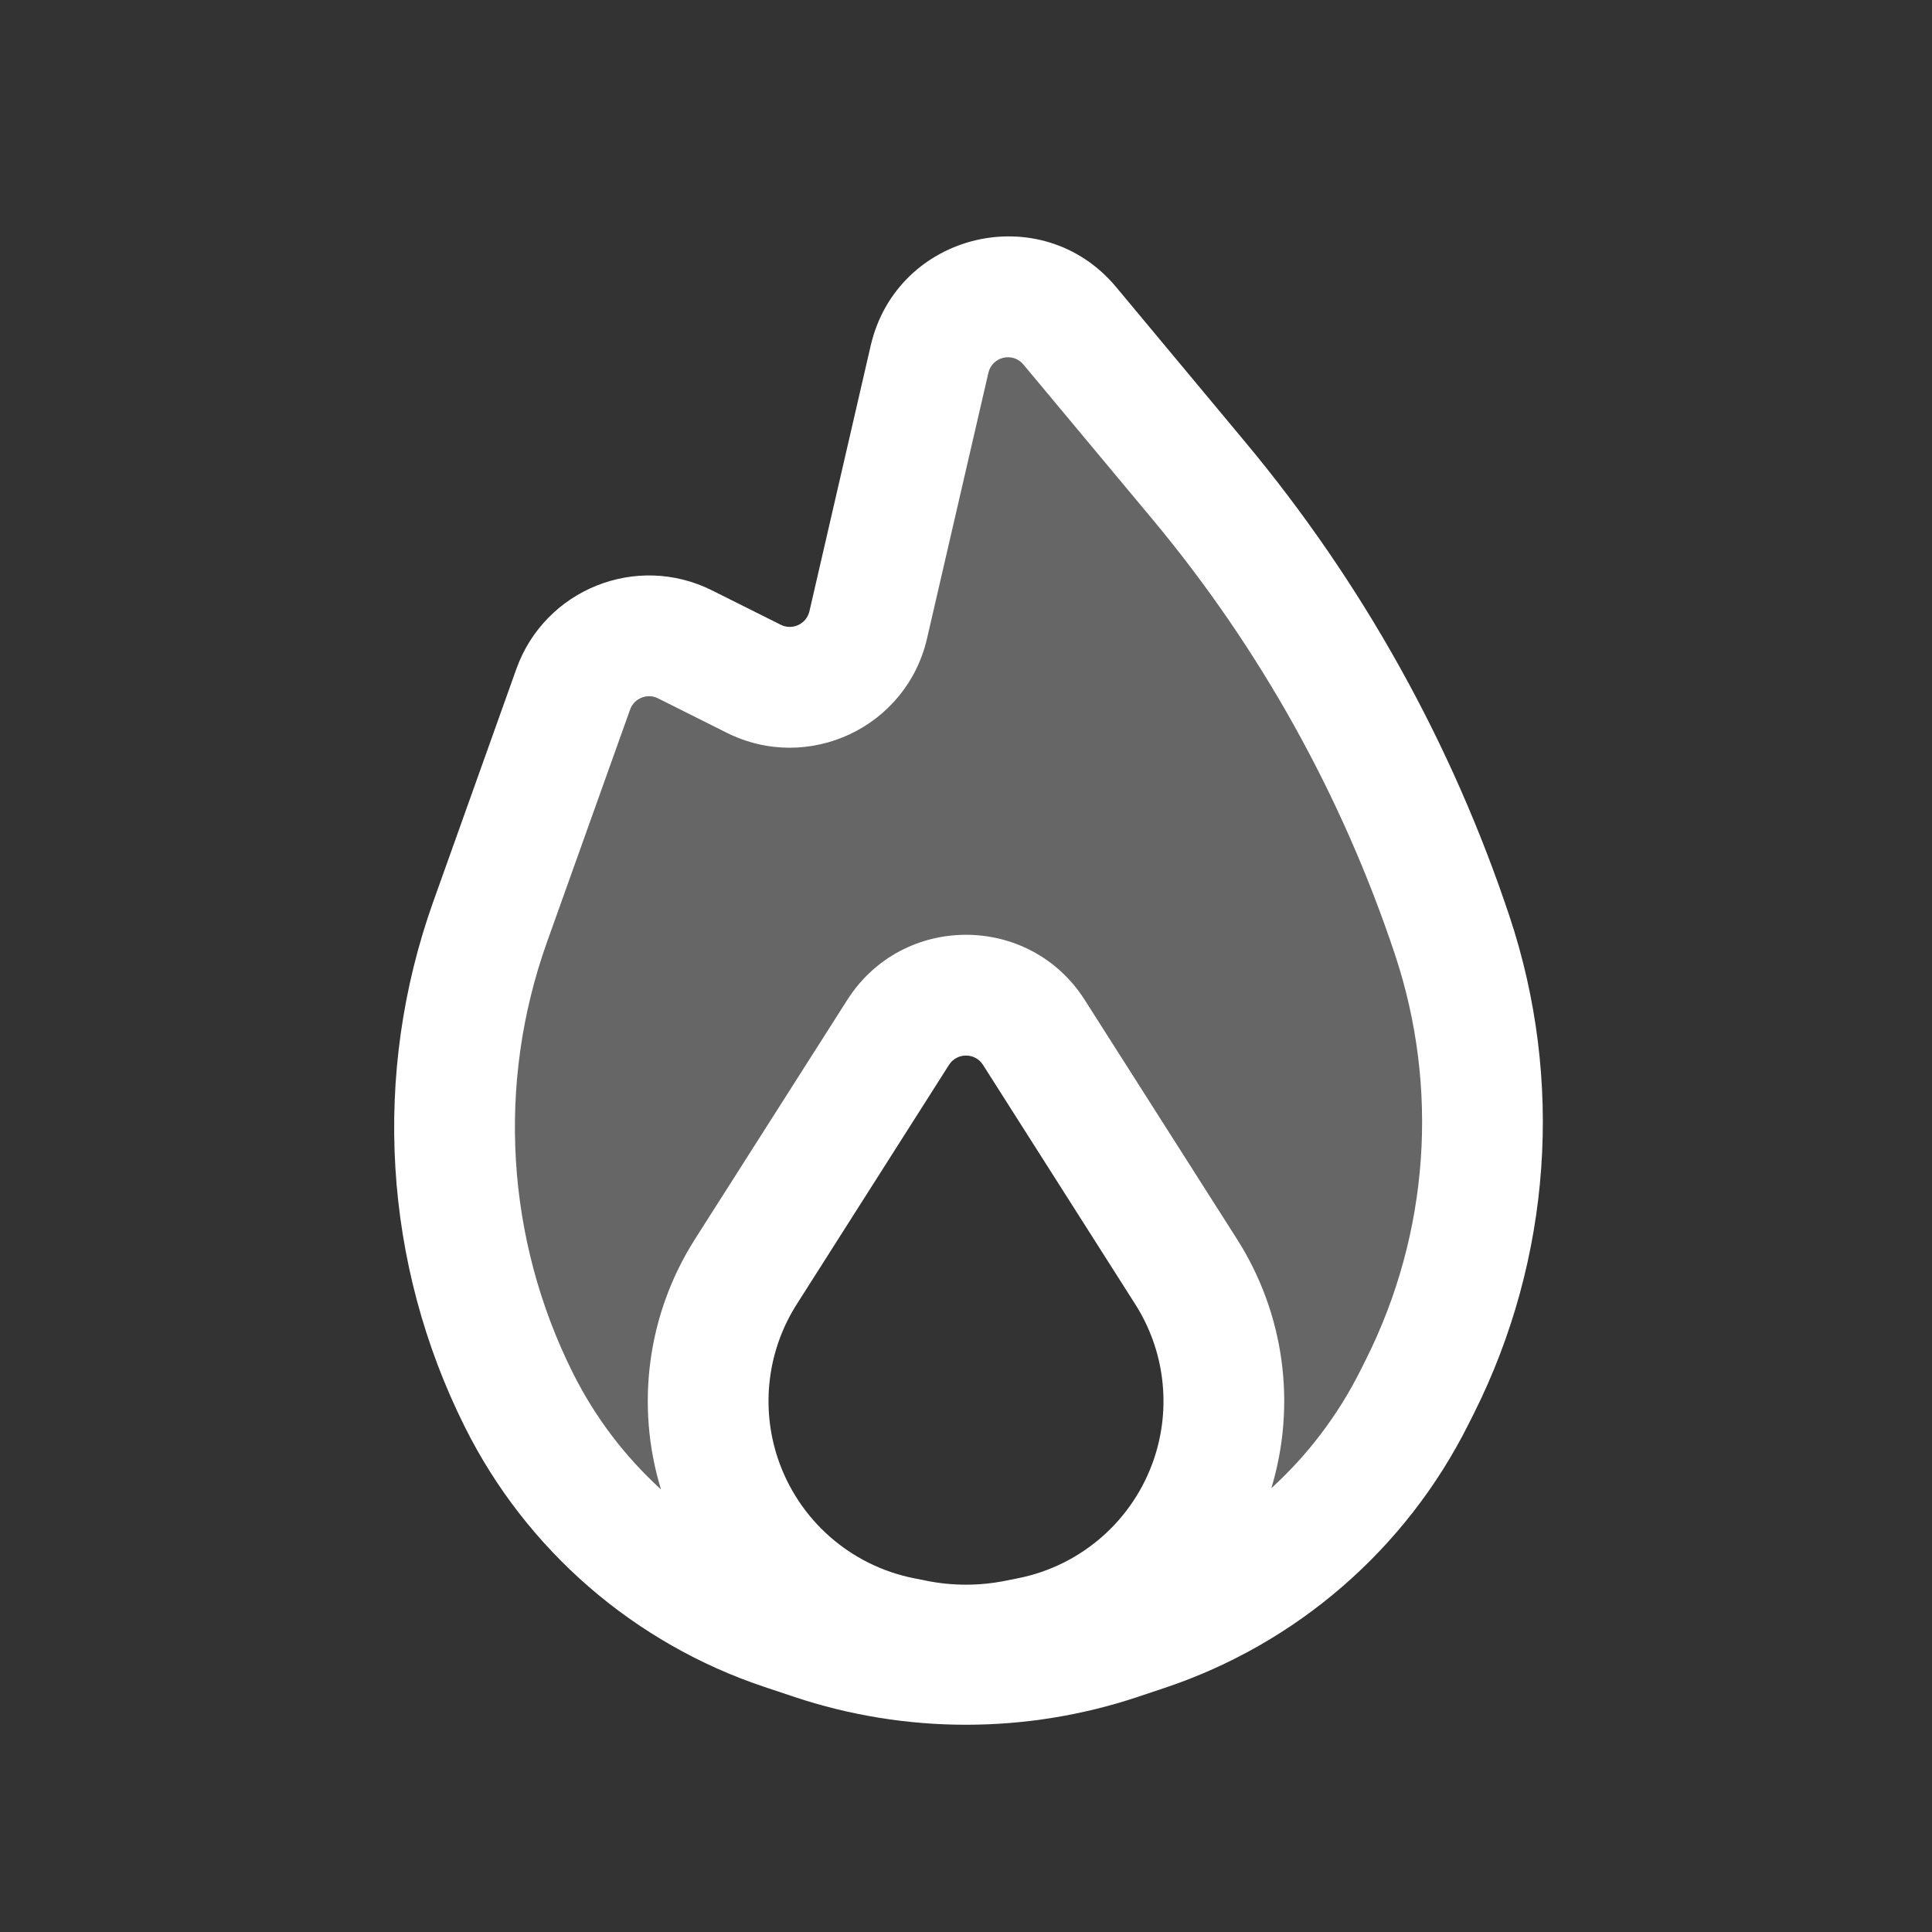<svg width="24" height="24" viewBox="0 0 24 24" fill="none" xmlns="http://www.w3.org/2000/svg">
<rect x="0" y="0" width="24" height="24" fill="#333333" stroke="none"/>
<path opacity="0.25" d="M6.383 10.734L7.3 8.9C7.43 8.64 7.64 8.43 7.9 8.3C8.278 8.111 8.722 8.111 9.1 8.3L9.329 8.415C9.442 8.471 9.565 8.5 9.691 8.5H10.07C10.307 8.5 10.5 8.307 10.5 8.07C10.5 8.024 10.508 7.978 10.522 7.934L11 6.5L11.417 4.832C11.471 4.615 11.584 4.416 11.742 4.258C12.177 3.823 12.866 3.774 13.357 4.143L14.072 4.679C14.354 4.89 14.582 5.164 14.739 5.478L15.5 7L17 9.5L17.788 10.812C18.254 11.589 18.5 12.479 18.5 13.385V13.884C18.5 14.293 18.45 14.7 18.351 15.097L18.18 15.778C18.061 16.257 17.871 16.715 17.617 17.138L16.675 18.708C16.561 18.899 16.394 19.053 16.195 19.152L15.313 19.593C14.939 19.78 14.5 19.509 14.5 19.091C14.5 19.031 14.51 18.971 14.529 18.913L14.845 17.966C14.948 17.657 15 17.334 15 17.009C15 16.354 14.788 15.717 14.395 15.193L13.5 14L12.535 12.553C12.512 12.518 12.485 12.485 12.455 12.455C12.204 12.204 11.796 12.204 11.545 12.455L10.709 13.291C10.571 13.429 10.455 13.589 10.367 13.765L9.745 15.009C9.582 15.335 9.455 15.679 9.367 16.032L9.053 17.287C9.018 17.429 9 17.574 9 17.719V19.146C9 19.342 8.842 19.5 8.646 19.5C8.553 19.5 8.463 19.463 8.396 19.396L7.344 18.344C7.115 18.115 6.916 17.86 6.75 17.583L6.388 16.98C5.813 16.021 5.575 14.897 5.714 13.787L5.894 12.35C5.964 11.787 6.13 11.241 6.383 10.734Z" fill="white"/>
<path fill-rule="evenodd" clip-rule="evenodd" d="M13.866 3.567C12.94 2.456 11.142 2.885 10.816 4.294L10.055 7.594C10.018 7.751 9.844 7.834 9.699 7.761L8.845 7.334C7.906 6.864 6.767 7.322 6.414 8.311L5.382 11.201C4.618 13.34 4.76 15.698 5.776 17.729C6.539 19.256 7.878 20.416 9.497 20.956L9.865 21.079C11.251 21.541 12.749 21.541 14.135 21.079L14.464 20.969C16.108 20.421 17.467 19.242 18.242 17.692L18.312 17.553C19.271 15.635 19.429 13.415 18.751 11.381C18.035 9.232 16.922 7.235 15.472 5.495L13.866 3.567ZM12.278 4.632C12.324 4.43 12.581 4.369 12.713 4.528L14.32 6.455C15.65 8.052 16.671 9.883 17.328 11.855C17.88 13.512 17.752 15.32 16.971 16.882L16.901 17.022C16.622 17.579 16.245 18.075 15.793 18.487C16.108 17.445 15.954 16.316 15.368 15.395L13.476 12.423C12.789 11.342 11.211 11.342 10.524 12.423L8.632 15.395C8.043 16.321 7.891 17.456 8.211 18.502C7.765 18.096 7.393 17.608 7.118 17.058C6.285 15.393 6.168 13.459 6.794 11.706L7.827 8.815C7.877 8.674 8.04 8.608 8.174 8.675L9.029 9.103C10.042 9.609 11.262 9.035 11.516 7.931L12.278 4.632ZM11.789 13.228C11.887 13.074 12.113 13.074 12.211 13.228L14.102 16.201C14.465 16.77 14.552 17.474 14.338 18.115C14.083 18.878 13.439 19.447 12.649 19.605L12.494 19.636C12.168 19.702 11.832 19.702 11.506 19.636L11.351 19.605C10.561 19.447 9.917 18.878 9.662 18.115C9.448 17.474 9.535 16.77 9.898 16.201L11.789 13.228Z" fill="white"/>
</svg>
